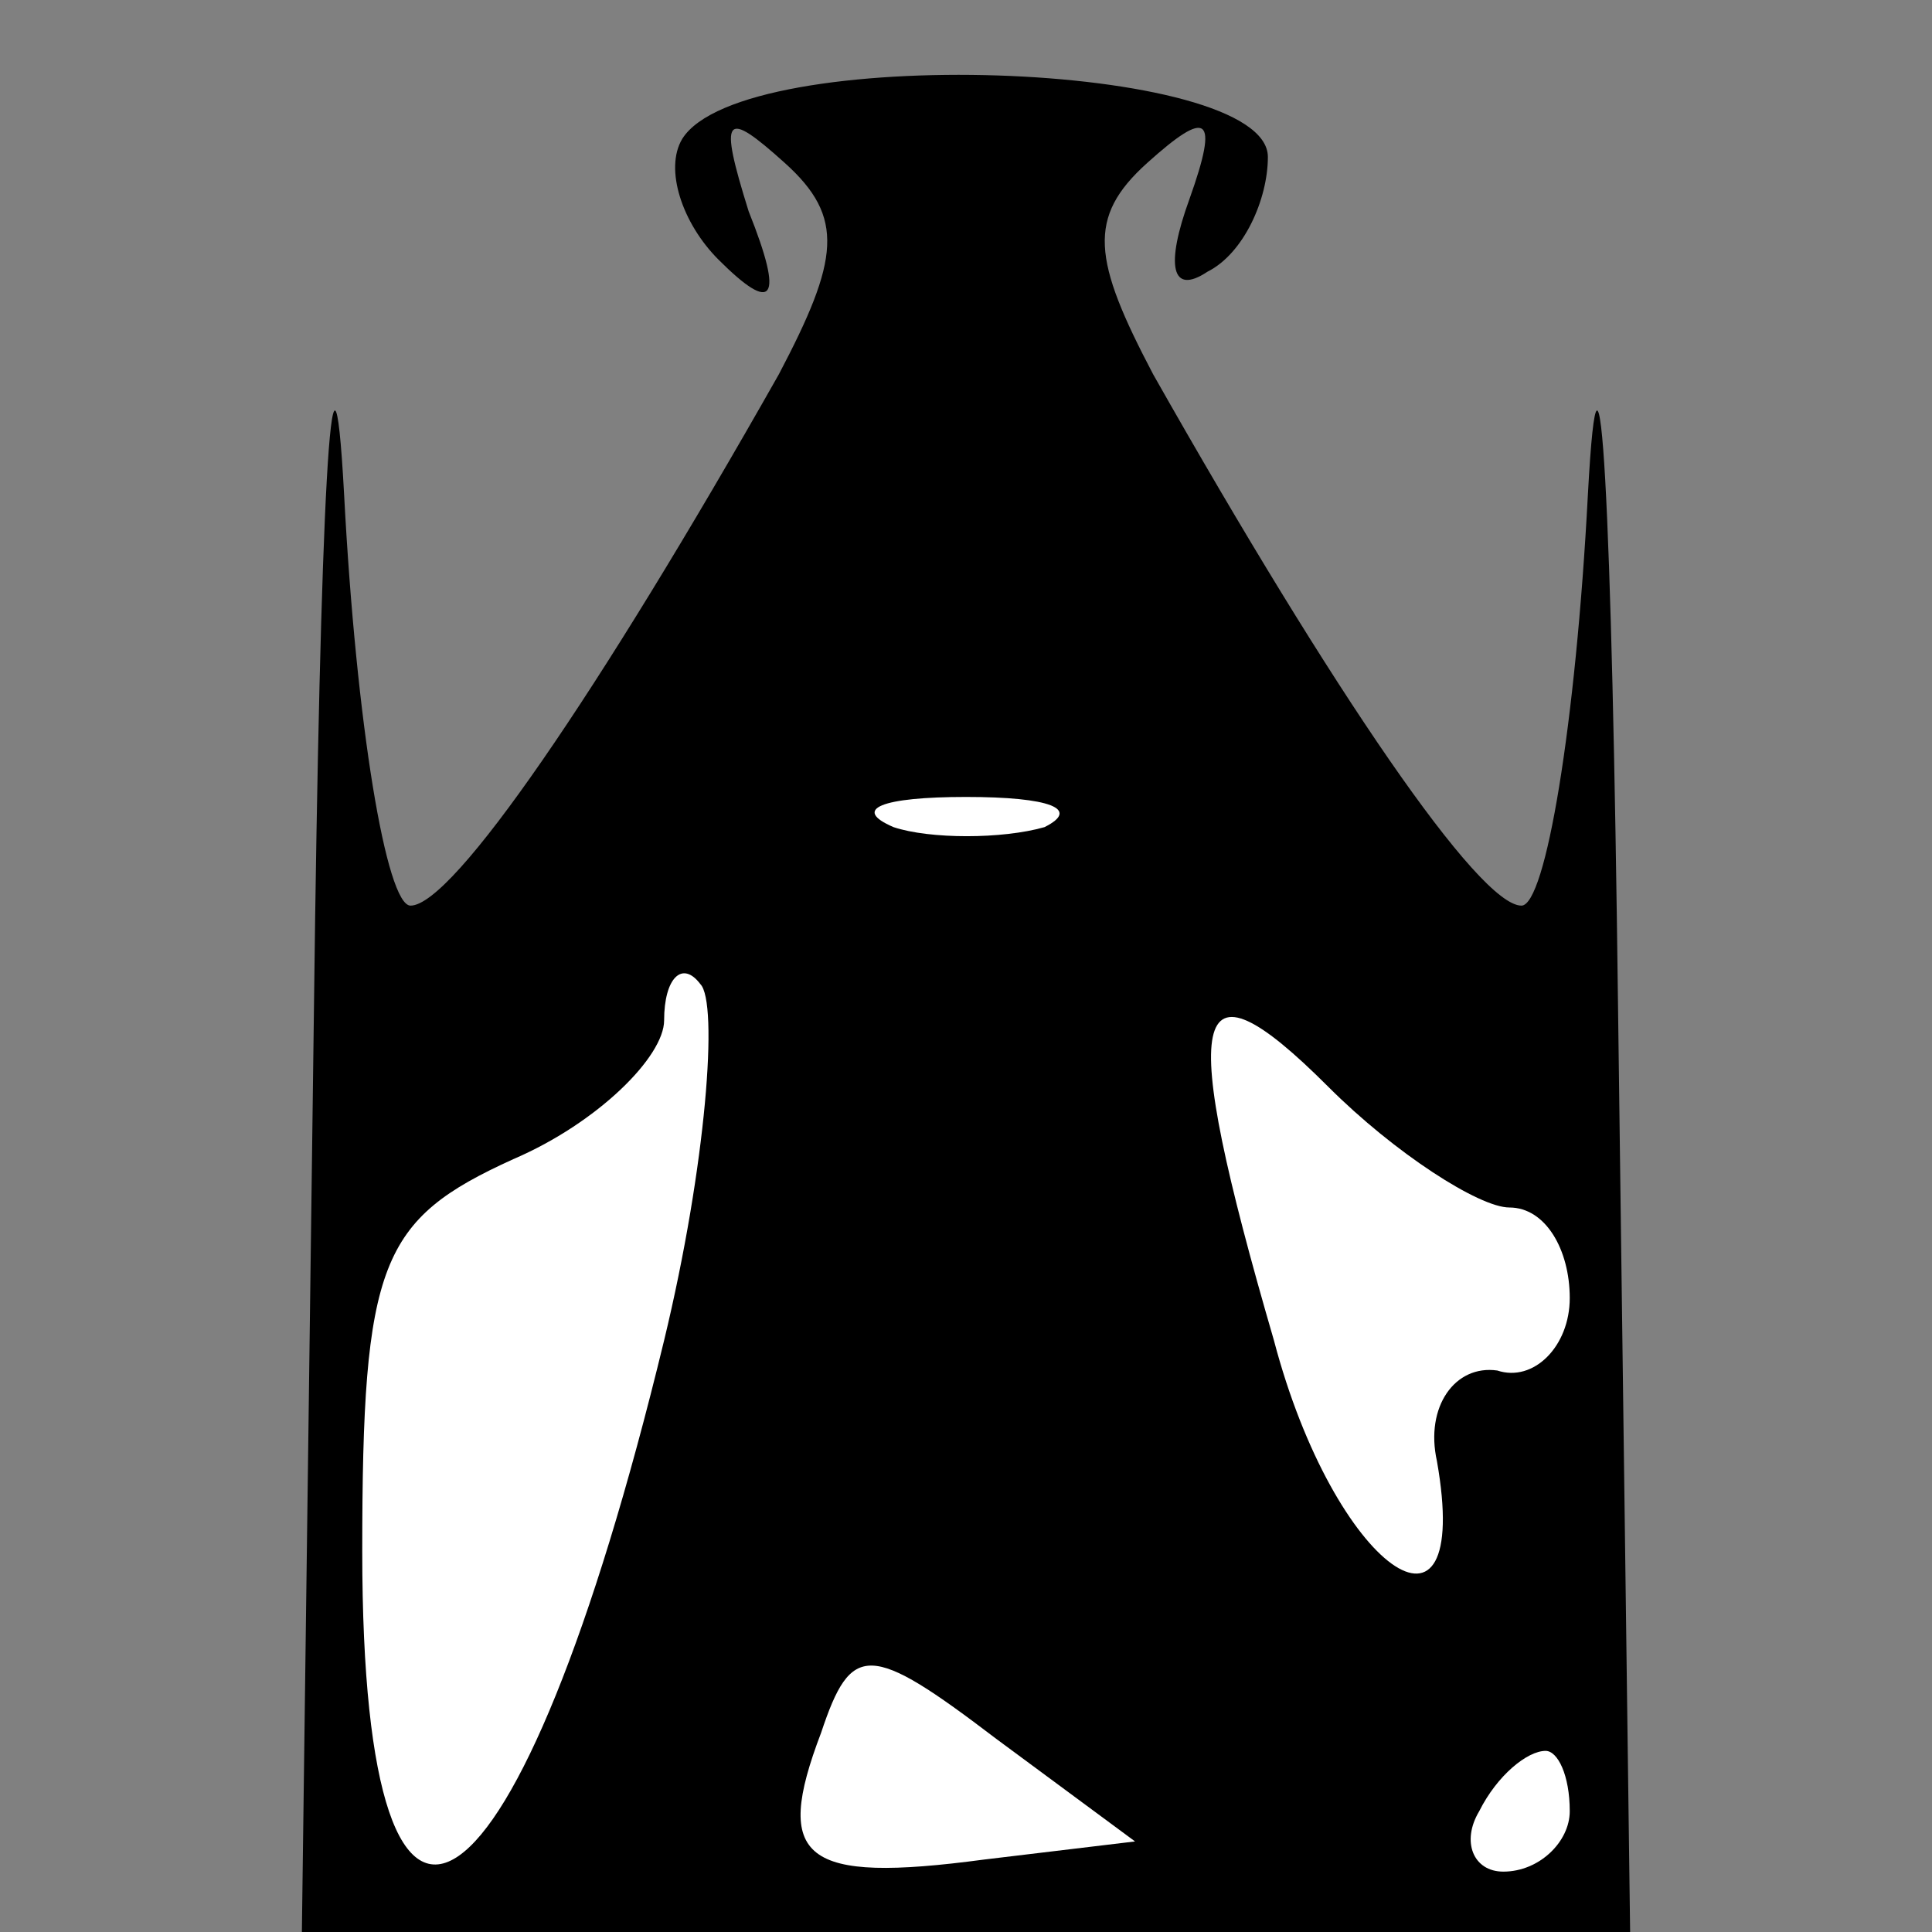 <?xml version="1.0" standalone="no"?>
<!DOCTYPE svg PUBLIC "-//W3C//DTD SVG 20010904//EN"
 "http://www.w3.org/TR/2001/REC-SVG-20010904/DTD/svg10.dtd">
<svg version="1.0" xmlns="http://www.w3.org/2000/svg"
 width="32pt" height="32pt" viewBox="0 0 32 32"
 preserveAspectRatio="xMidYMid meet">
<rect x="0" y="0" width="32" height="32" fill="#808080" stroke="none"/>
<g transform="translate(0,32) scale(0.1,-0.1)"
fill="#000000" stroke="none">
<path fill="#000000" stroke="none" d="M113 297 c-3 -5 0 -14 6 -20 9 -9 11
-7 5 8 -5 16 -4 17 6 8 10 -9 9 -16 -1 -35 -30 -53 -54 -88 -61 -88 -4 0 -9
30 -11 68 -2 37 -4 -2 -5 -85 l-2 -153 110 0 110 0 -2 153 c-1 83 -3 122 -5
85 -2 -38 -7 -68 -11 -68 -7 0 -31 35 -61 88 -10 19 -11 26 -1 35 10 9 12 8 7
-6 -4 -11 -3 -16 3 -12 6 3 10 12 10 19 0 16 -87 19 -97 3z"/>
<path fill="#ffffff" stroke="none" d="M173 183 c-7 -2 -19 -2 -25 0 -7 3 -2
5 12 5 14 0 19 -2 13 -5z"/>
<path fill="#ffffff" stroke="none" d="M110 98 c-24 -99 -50 -117 -50 -35 0
48 3 55 25 65 14 6 25 17 25 23 0 7 3 10 6 6 3 -3 1 -30 -6 -59z"/>
<path fill="#ffffff" stroke="none" d="M250 120 c6 0 10 -7 10 -15 0 -8 -6
-14 -12 -12 -7 1 -12 -6 -10 -15 6 -34 -17 -18 -27 20 -16 55 -14 65 9 42 11
-11 25 -20 30 -20z"/>
<path fill="#ffffff" stroke="none" d="M163 12 c-30 -4 -35 0 -27 21 5 15 8
15 29 -1 l23 -17 -25 -3z"/>
<path fill="#ffffff" stroke="none" d="M260 20 c0 -5 -5 -10 -11 -10 -5 0 -7
5 -4 10 3 6 8 10 11 10 2 0 4 -4 4 -10z"/>
</g>
</svg>

